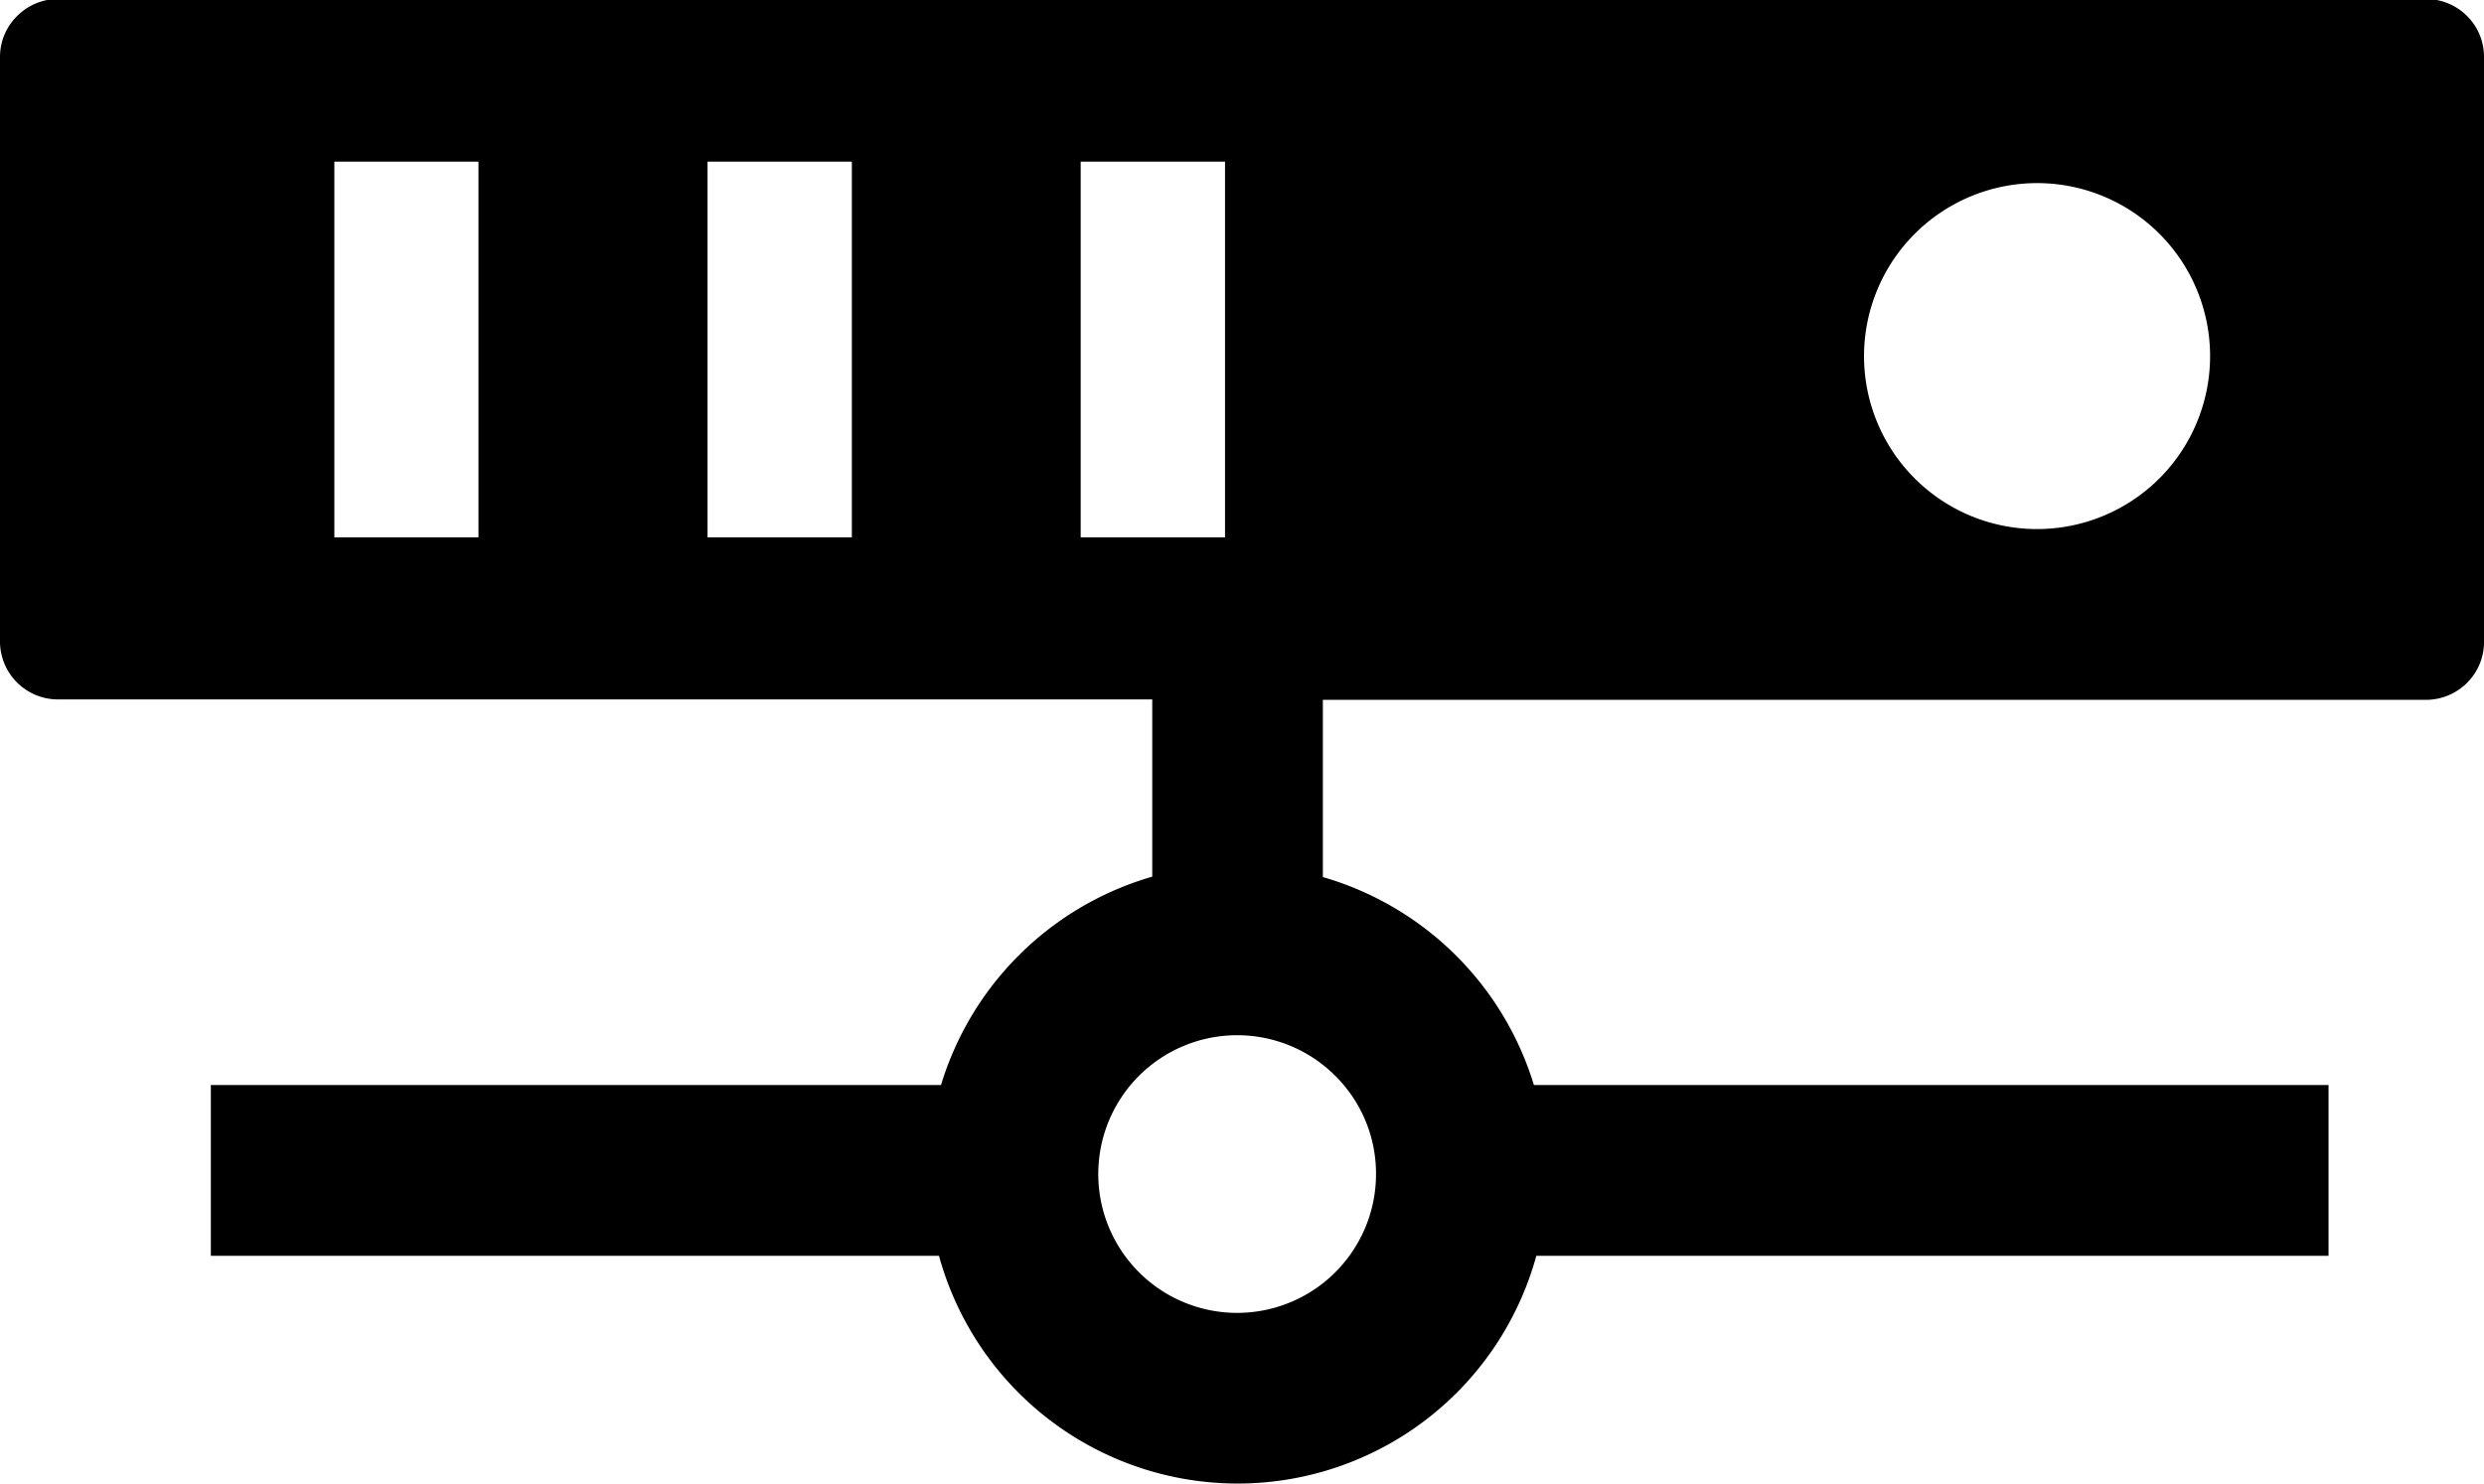 <svg id="Layer_1" data-name="Layer 1" xmlns="http://www.w3.org/2000/svg" viewBox="0 0 122.88 73.42"><defs><style>.cls-1{fill-rule:evenodd;}</style></defs><title>server-storage</title><path class="cls-1" d="M10.43,62.14V53.69H46.55A15.38,15.38,0,0,1,57,43.38V34.61H2.85A2.87,2.87,0,0,1,0,31.76V2.8a2.84,2.84,0,0,1,.84-2A2.89,2.89,0,0,1,2.33,0H120.54a2.88,2.88,0,0,1,1.5.79,2.84,2.84,0,0,1,.84,2v29a2.84,2.84,0,0,1-.84,2,2.88,2.88,0,0,1-2,.84H65.44v8.77A15.38,15.38,0,0,1,75.88,53.69h39.31v8.45H76a15.32,15.32,0,0,1-29.55,0ZM100.77,9.06a8.56,8.56,0,1,1-8.56,8.56,8.57,8.57,0,0,1,8.56-8.56ZM35,8h7.14V26.59H35V8ZM53.46,8H60.6V26.59H53.46V8ZM16.54,8h7.13V26.59H16.54V8ZM66.07,53.25a6.87,6.87,0,1,0,2,4.85,6.82,6.82,0,0,0-2-4.85Z"/></svg>